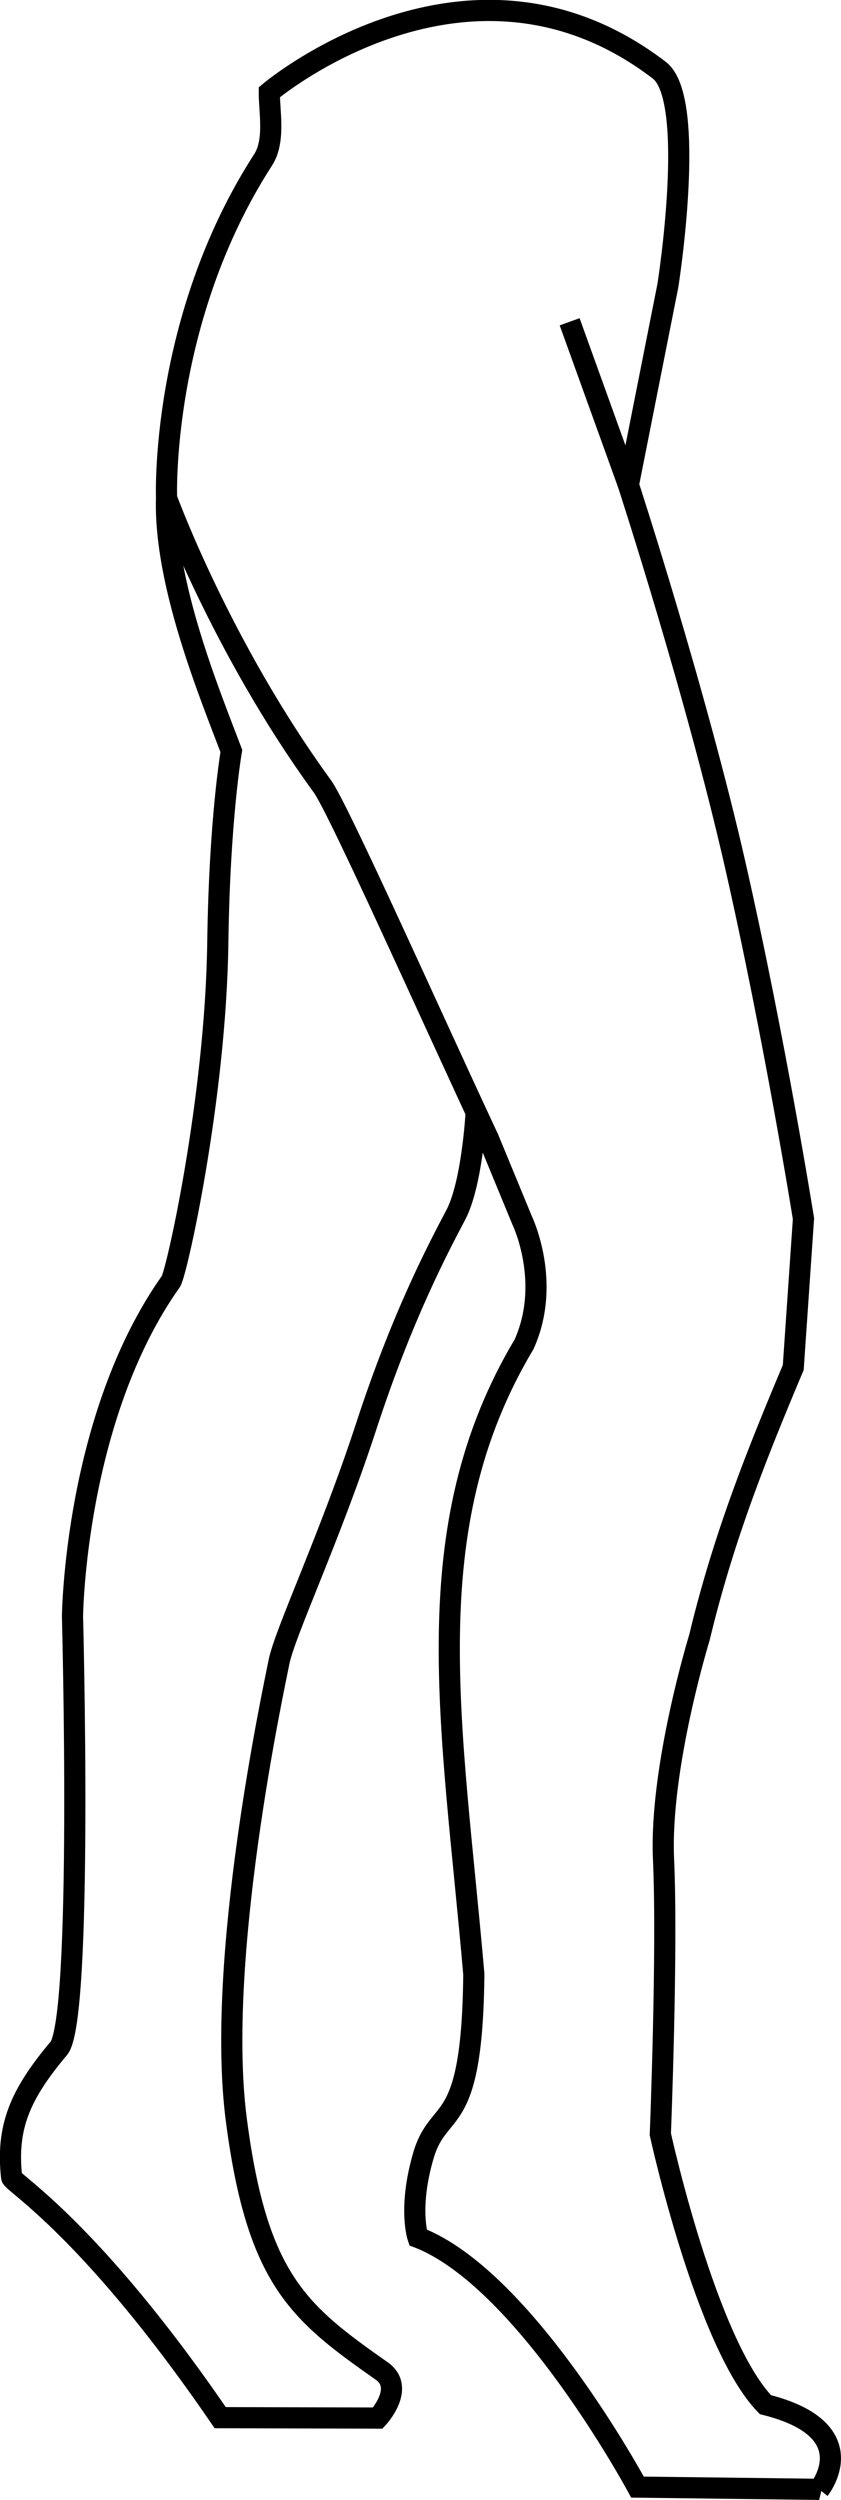 <svg xmlns="http://www.w3.org/2000/svg" viewBox="0 0 10.534 31.285" height="118.243" width="39.812"><g fill="none" stroke="#000" stroke-width=".265"><path d="M10.262 31.152l-2.277-.028s-1.403-2.607-2.75-3.125c0 0-.125-.368.07-1.03.197-.661.61-.255.63-2.264-.271-3.127-.756-5.566.63-7.884.348-.776-.024-1.547-.024-1.547l-.417-1.01-.16-.341s-.048.887-.255 1.28c-.207.393-.669 1.257-1.123 2.65-.455 1.391-1.019 2.578-1.092 2.948-.074.37-.795 3.721-.534 5.725.26 2.004.783 2.416 1.82 3.144.304.213-.048.59-.048.59l-1.974-.005C1.144 27.898.154 27.317.146 27.248c-.07-.629.105-1.038.59-1.614.306-.362.172-5.407.172-5.407s.026-2.49 1.232-4.19c.072-.102.56-2.287.588-4.229.021-1.567.17-2.41.17-2.41-.272-.717-.844-2.102-.812-3.166 0 0-.085-2.228 1.21-4.233.153-.236.076-.61.077-.845 0 0 2.49-2.107 4.885-.276.476.364.108 2.693.108 2.693l-.495 2.496s.848 2.6 1.341 4.768c.493 2.169.852 4.415.852 4.415l-.128 1.863c-.44 1.044-.87 2.106-1.175 3.378 0 0-.501 1.628-.45 2.774.052 1.145-.04 3.443-.04 3.443s.572 2.617 1.316 3.384c1.27.318.675 1.06.675 1.06z"/><path d="M2.086 6.232S2.76 8.086 4.038 9.84c.203.28 1.367 2.885 2.086 4.423M7.135 4.026l.736 2.04"/></g></svg>